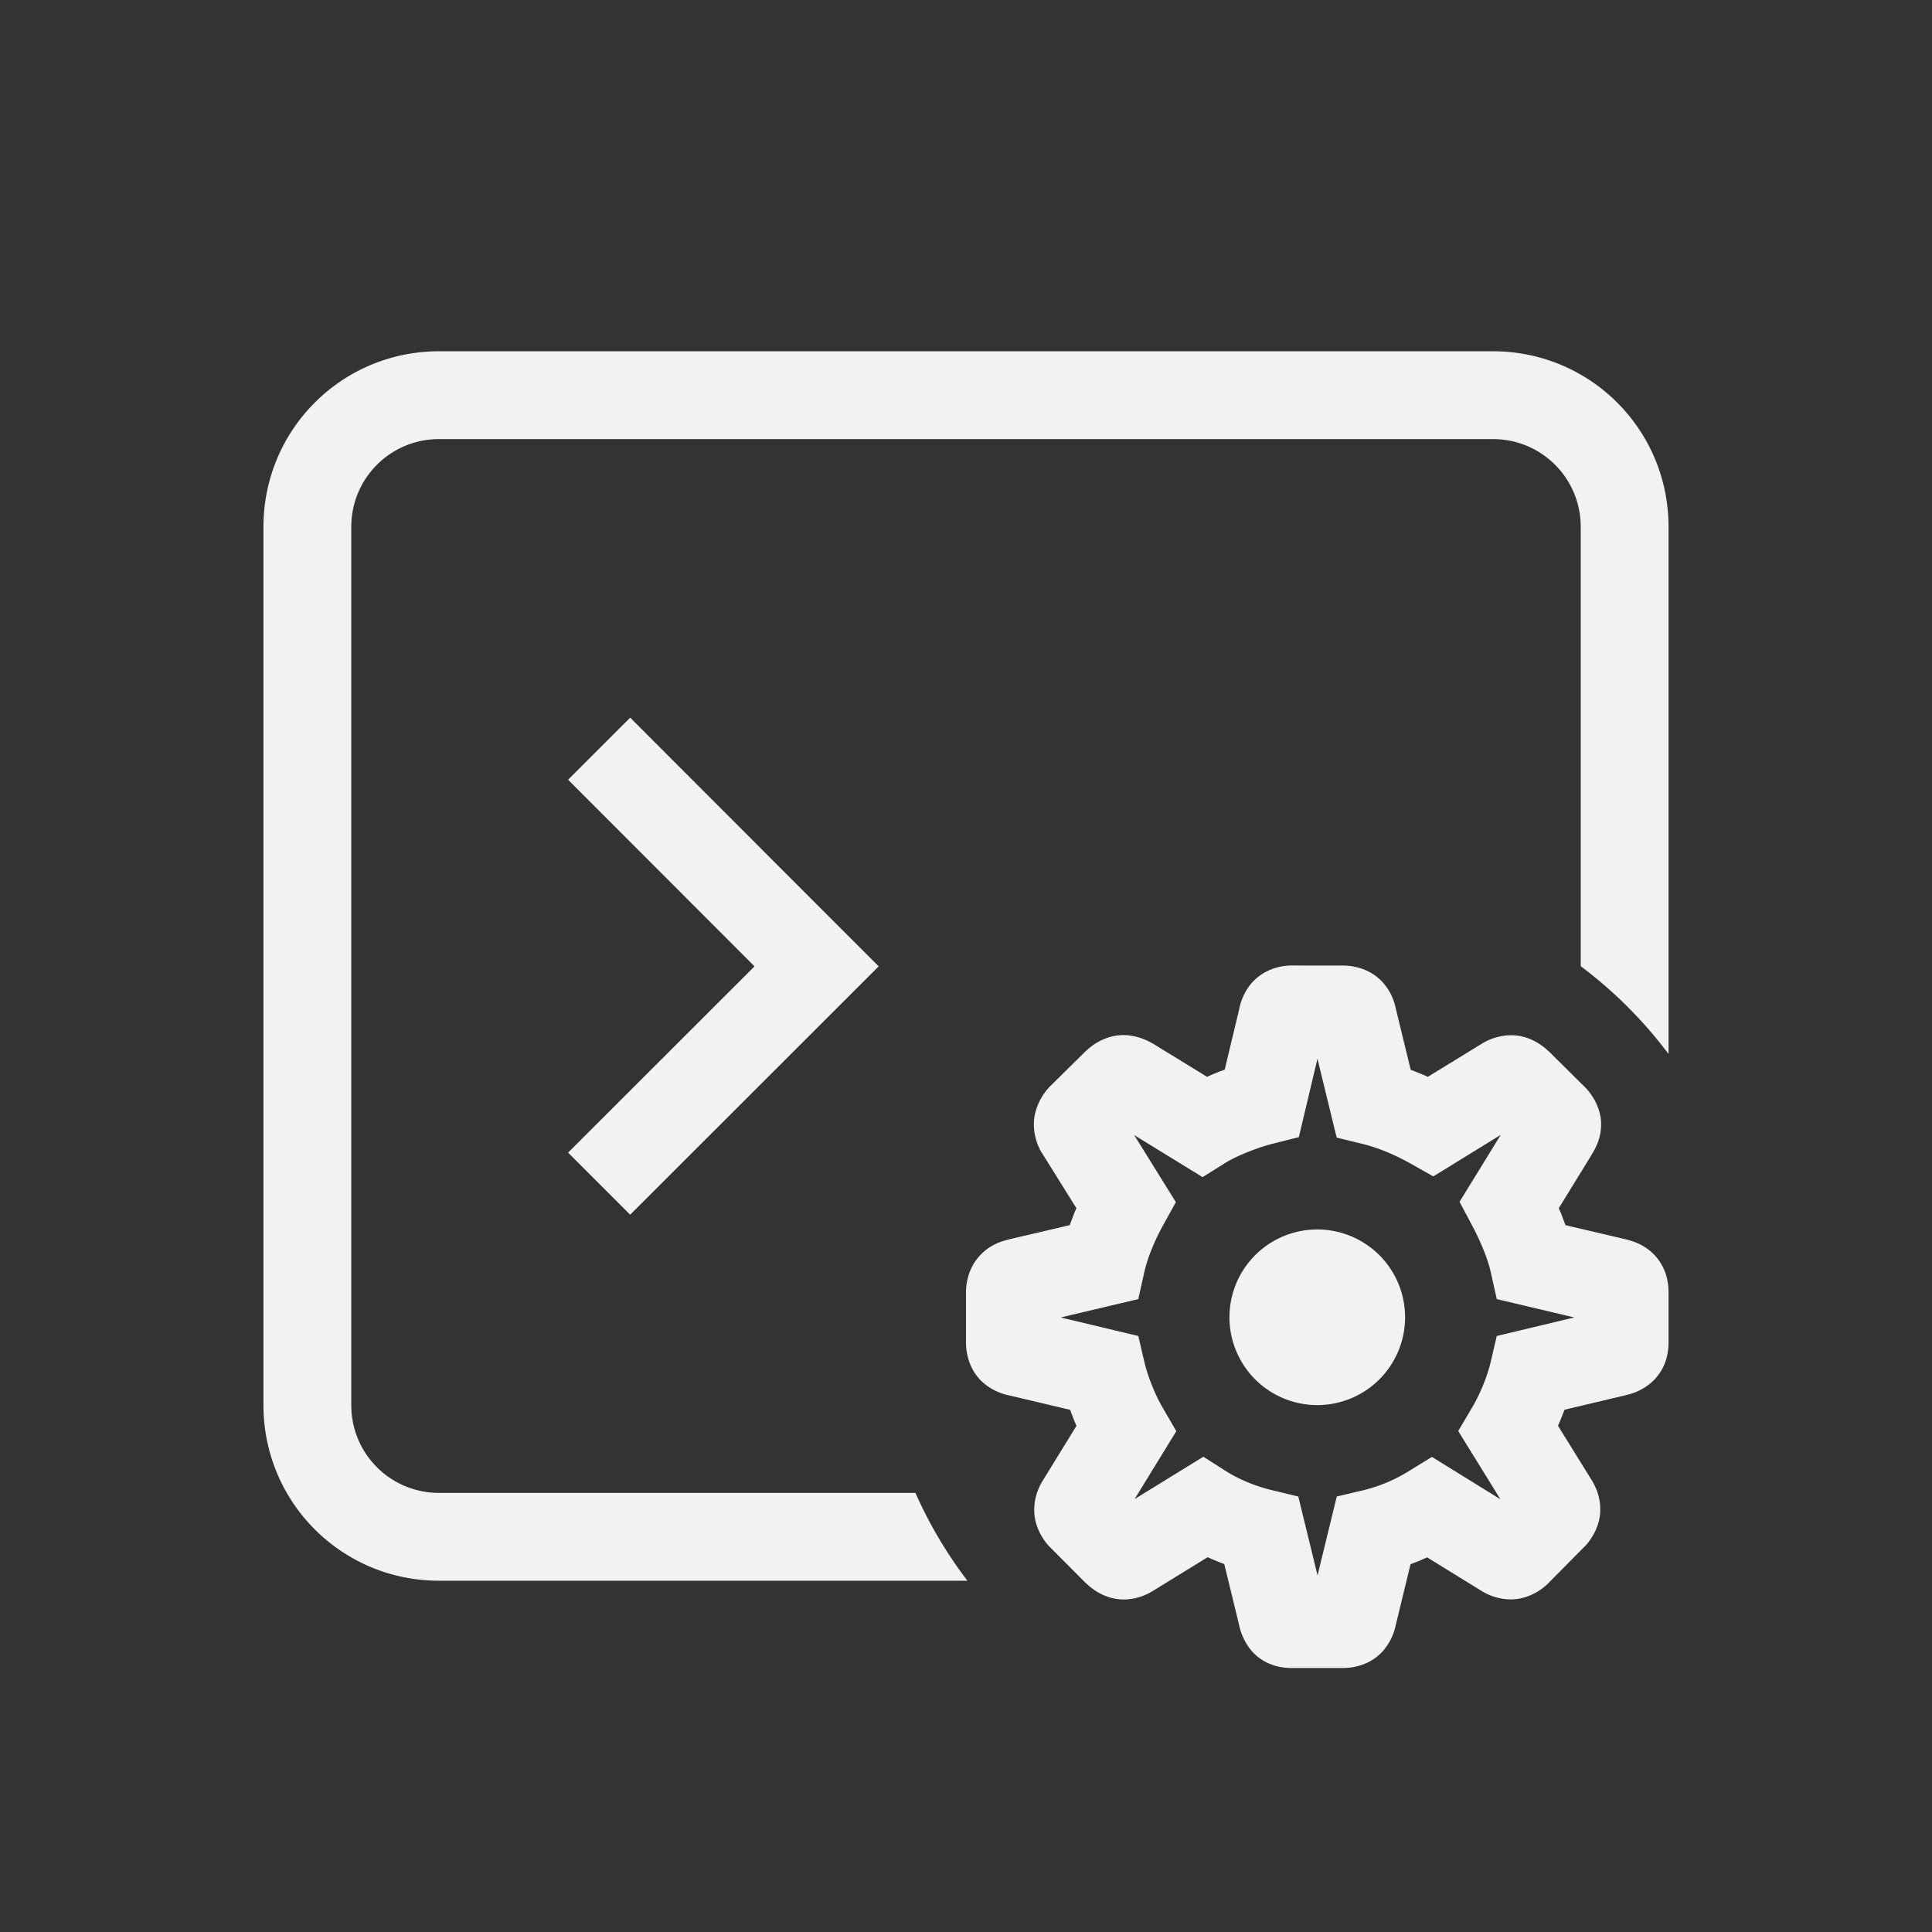 <?xml version="1.0" encoding="UTF-8" standalone="no"?>
<svg
   width="22"
   height="22"
   version="1.1"
   id="svg3"
   sodipodi:docname="org.gnome.Terminal.Preferences-symbolic.svg"
   inkscape:version="1.4.2 (ebf0e940d0, 2025-05-08)"
   xmlns:inkscape="http://www.inkscape.org/namespaces/inkscape"
   xmlns:sodipodi="http://sodipodi.sourceforge.net/DTD/sodipodi-0.dtd"
   xmlns="http://www.w3.org/2000/svg"
   xmlns:svg="http://www.w3.org/2000/svg"
   xmlns:rdf="http://www.w3.org/1999/02/22-rdf-syntax-ns#"
   xmlns:cc="http://creativecommons.org/ns#"
   xmlns:dc="http://purl.org/dc/elements/1.1/">
  <rect width="100%" height="100%" fill="#333333" stroke="none"/>
  <defs
     id="defs3">
    <style
       id="current-color-scheme"
       type="text/css">
        .ColorScheme-Text { color:#f2f2f2; }
     </style>
  </defs>
  <sodipodi:namedview
     id="namedview3"
     pagecolor="#ffffff"
     bordercolor="#000000"
     borderopacity="0.25"
     inkscape:showpageshadow="2"
     inkscape:pageopacity="0.0"
     inkscape:pagecheckerboard="0"
     inkscape:deskcolor="#d1d1d1"
     inkscape:zoom="36.181818"
     inkscape:cx="10.986181"
     inkscape:cy="11"
     inkscape:window-width="1920"
     inkscape:window-height="1011"
     inkscape:window-x="0"
     inkscape:window-y="0"
     inkscape:window-maximized="1"
     inkscape:current-layer="svg3" />
  <title
     id="title1">Gnome Symbolic Icon Theme</title>
  <path
     id="path1"
     style="fill:currentColor"
     class="ColorScheme-Text"
     d="M 5,4 C 3.892,4 3,4.892 3,6 v 10 c 0,1.108 0.892,2 2,2 h 6.016 A 5,5 0 0 1 10.424,17 H 5 C 4.446,17 4,16.554 4,16 V 6 C 4,5.446 4.446,5 5,5 h 12 c 0.554,0 1,0.446 1,1 v 5.002 a 5,5 0 0 1 1,1 V 6 C 19,4.892 18.108,4 17,4 Z M 7.176,8.172 6.469,8.879 8.592,11.004 6.469,13.125 l 0.707,0.707 2.83,-2.828 -0.002,-0.002 -0.705,-0.705 z m 7.533,2.822 c -0.111,0 -0.267,0.032 -0.396,0.141 -0.122,0.102 -0.183,0.25 -0.203,0.361 l -0.164,0.684 c -0.07,0.025 -0.135,0.052 -0.201,0.082 l -0.621,-0.381 h -0.002 c -0.09,-0.054 -0.238,-0.11 -0.396,-0.09 -0.159,0.02 -0.277,0.101 -0.346,0.164 l -0.008,0.006 -0.426,0.42 -0.008,0.01 c -0.077,0.084 -0.155,0.226 -0.164,0.377 -0.009,0.151 0.04,0.275 0.086,0.355 l 0.006,0.008 0.391,0.627 c -0.028,0.061 -0.05,0.125 -0.076,0.193 l -0.709,0.166 -0.004,0.002 c -0.081,0.02 -0.219,0.067 -0.33,0.201 C 11.025,14.454 11,14.616 11,14.715 v 0.574 c 0,0.111 0.03,0.269 0.139,0.398 0.102,0.122 0.252,0.185 0.363,0.205 l 0.684,0.162 c 0.023,0.063 0.046,0.123 0.072,0.182 l -0.387,0.629 c -0.051,0.084 -0.105,0.215 -0.092,0.377 0.013,0.162 0.105,0.31 0.195,0.393 l 0.391,0.393 h 0.002 c 0.079,0.079 0.21,0.164 0.367,0.182 0.157,0.018 0.3,-0.036 0.391,-0.092 L 13.752,17.732 c 0.062,0.029 0.125,0.054 0.189,0.078 l 0.172,0.707 v 0.002 l 0.002,0.008 c 0.027,0.111 0.094,0.251 0.211,0.342 0.136,0.106 0.282,0.125 0.383,0.125 h 0.584 c 0.101,0 0.256,-0.024 0.389,-0.131 0.132,-0.107 0.191,-0.258 0.211,-0.355 L 16.062,17.812 c 0.065,-0.024 0.128,-0.05 0.189,-0.078 l 0.621,0.383 c 0.09,0.056 0.235,0.11 0.393,0.092 0.158,-0.018 0.289,-0.103 0.367,-0.182 l 0.002,-0.002 0.391,-0.395 c 0.084,-0.077 0.181,-0.226 0.195,-0.391 0.014,-0.165 -0.04,-0.289 -0.084,-0.365 l -0.004,-0.008 -0.391,-0.631 c 0.027,-0.059 0.05,-0.119 0.074,-0.182 l 0.691,-0.164 c 0.006,-0.001 0.013,-0.004 0.02,-0.006 h 0.004 c 0.111,-0.026 0.25,-0.094 0.342,-0.211 C 18.979,15.538 19,15.39 19,15.289 v -0.574 c 0,-0.09 -0.016,-0.243 -0.125,-0.383 -0.109,-0.14 -0.255,-0.192 -0.338,-0.213 l -0.004,-0.002 -0.707,-0.166 c -0.026,-0.069 -0.048,-0.133 -0.076,-0.193 l 0.377,-0.613 v -0.002 c 0.052,-0.082 0.114,-0.209 0.104,-0.375 -0.01,-0.167 -0.109,-0.322 -0.199,-0.404 l -0.396,-0.393 0.002,0.004 c -0.071,-0.071 -0.2,-0.162 -0.359,-0.182 -0.16,-0.02 -0.294,0.031 -0.375,0.074 l -0.014,0.008 -0.631,0.387 c -0.062,-0.029 -0.128,-0.054 -0.195,-0.08 l -0.168,-0.689 c -0.018,-0.097 -0.073,-0.25 -0.207,-0.361 -0.134,-0.111 -0.293,-0.137 -0.395,-0.137 h -0.377 z m 0.293,1.062 0.219,0.898 0.295,0.072 c 0.194,0.048 0.383,0.132 0.549,0.225 l 0.256,0.145 0.768,-0.473 -0.469,0.762 0.135,0.254 c 0.085,0.159 0.179,0.364 0.221,0.549 l 0.068,0.305 0.883,0.209 -0.883,0.211 -0.07,0.299 c -0.044,0.183 -0.131,0.383 -0.215,0.523 l -0.154,0.26 0.48,0.777 -0.779,-0.482 -0.264,0.162 c -0.15,0.093 -0.319,0.169 -0.523,0.219 l -0.297,0.07 -0.219,0.898 -0.219,-0.898 -0.299,-0.072 c -0.189,-0.045 -0.381,-0.126 -0.518,-0.213 l -0.264,-0.168 -0.783,0.482 0.475,-0.773 -0.15,-0.258 c -0.085,-0.146 -0.168,-0.341 -0.213,-0.527 l -0.07,-0.299 -0.883,-0.211 0.883,-0.209 0.068,-0.305 c 0.043,-0.191 0.136,-0.395 0.217,-0.541 l 0.143,-0.258 -0.475,-0.764 0.779,0.479 0.262,-0.164 c 0.111,-0.069 0.344,-0.168 0.539,-0.217 l 0.295,-0.074 z M 15,14 a 1,1 0 0 0 -1,1 1,1 0 0 0 1,1 1,1 0 0 0 1,-1 1,1 0 0 0 -1,-1 z" />
</svg>
